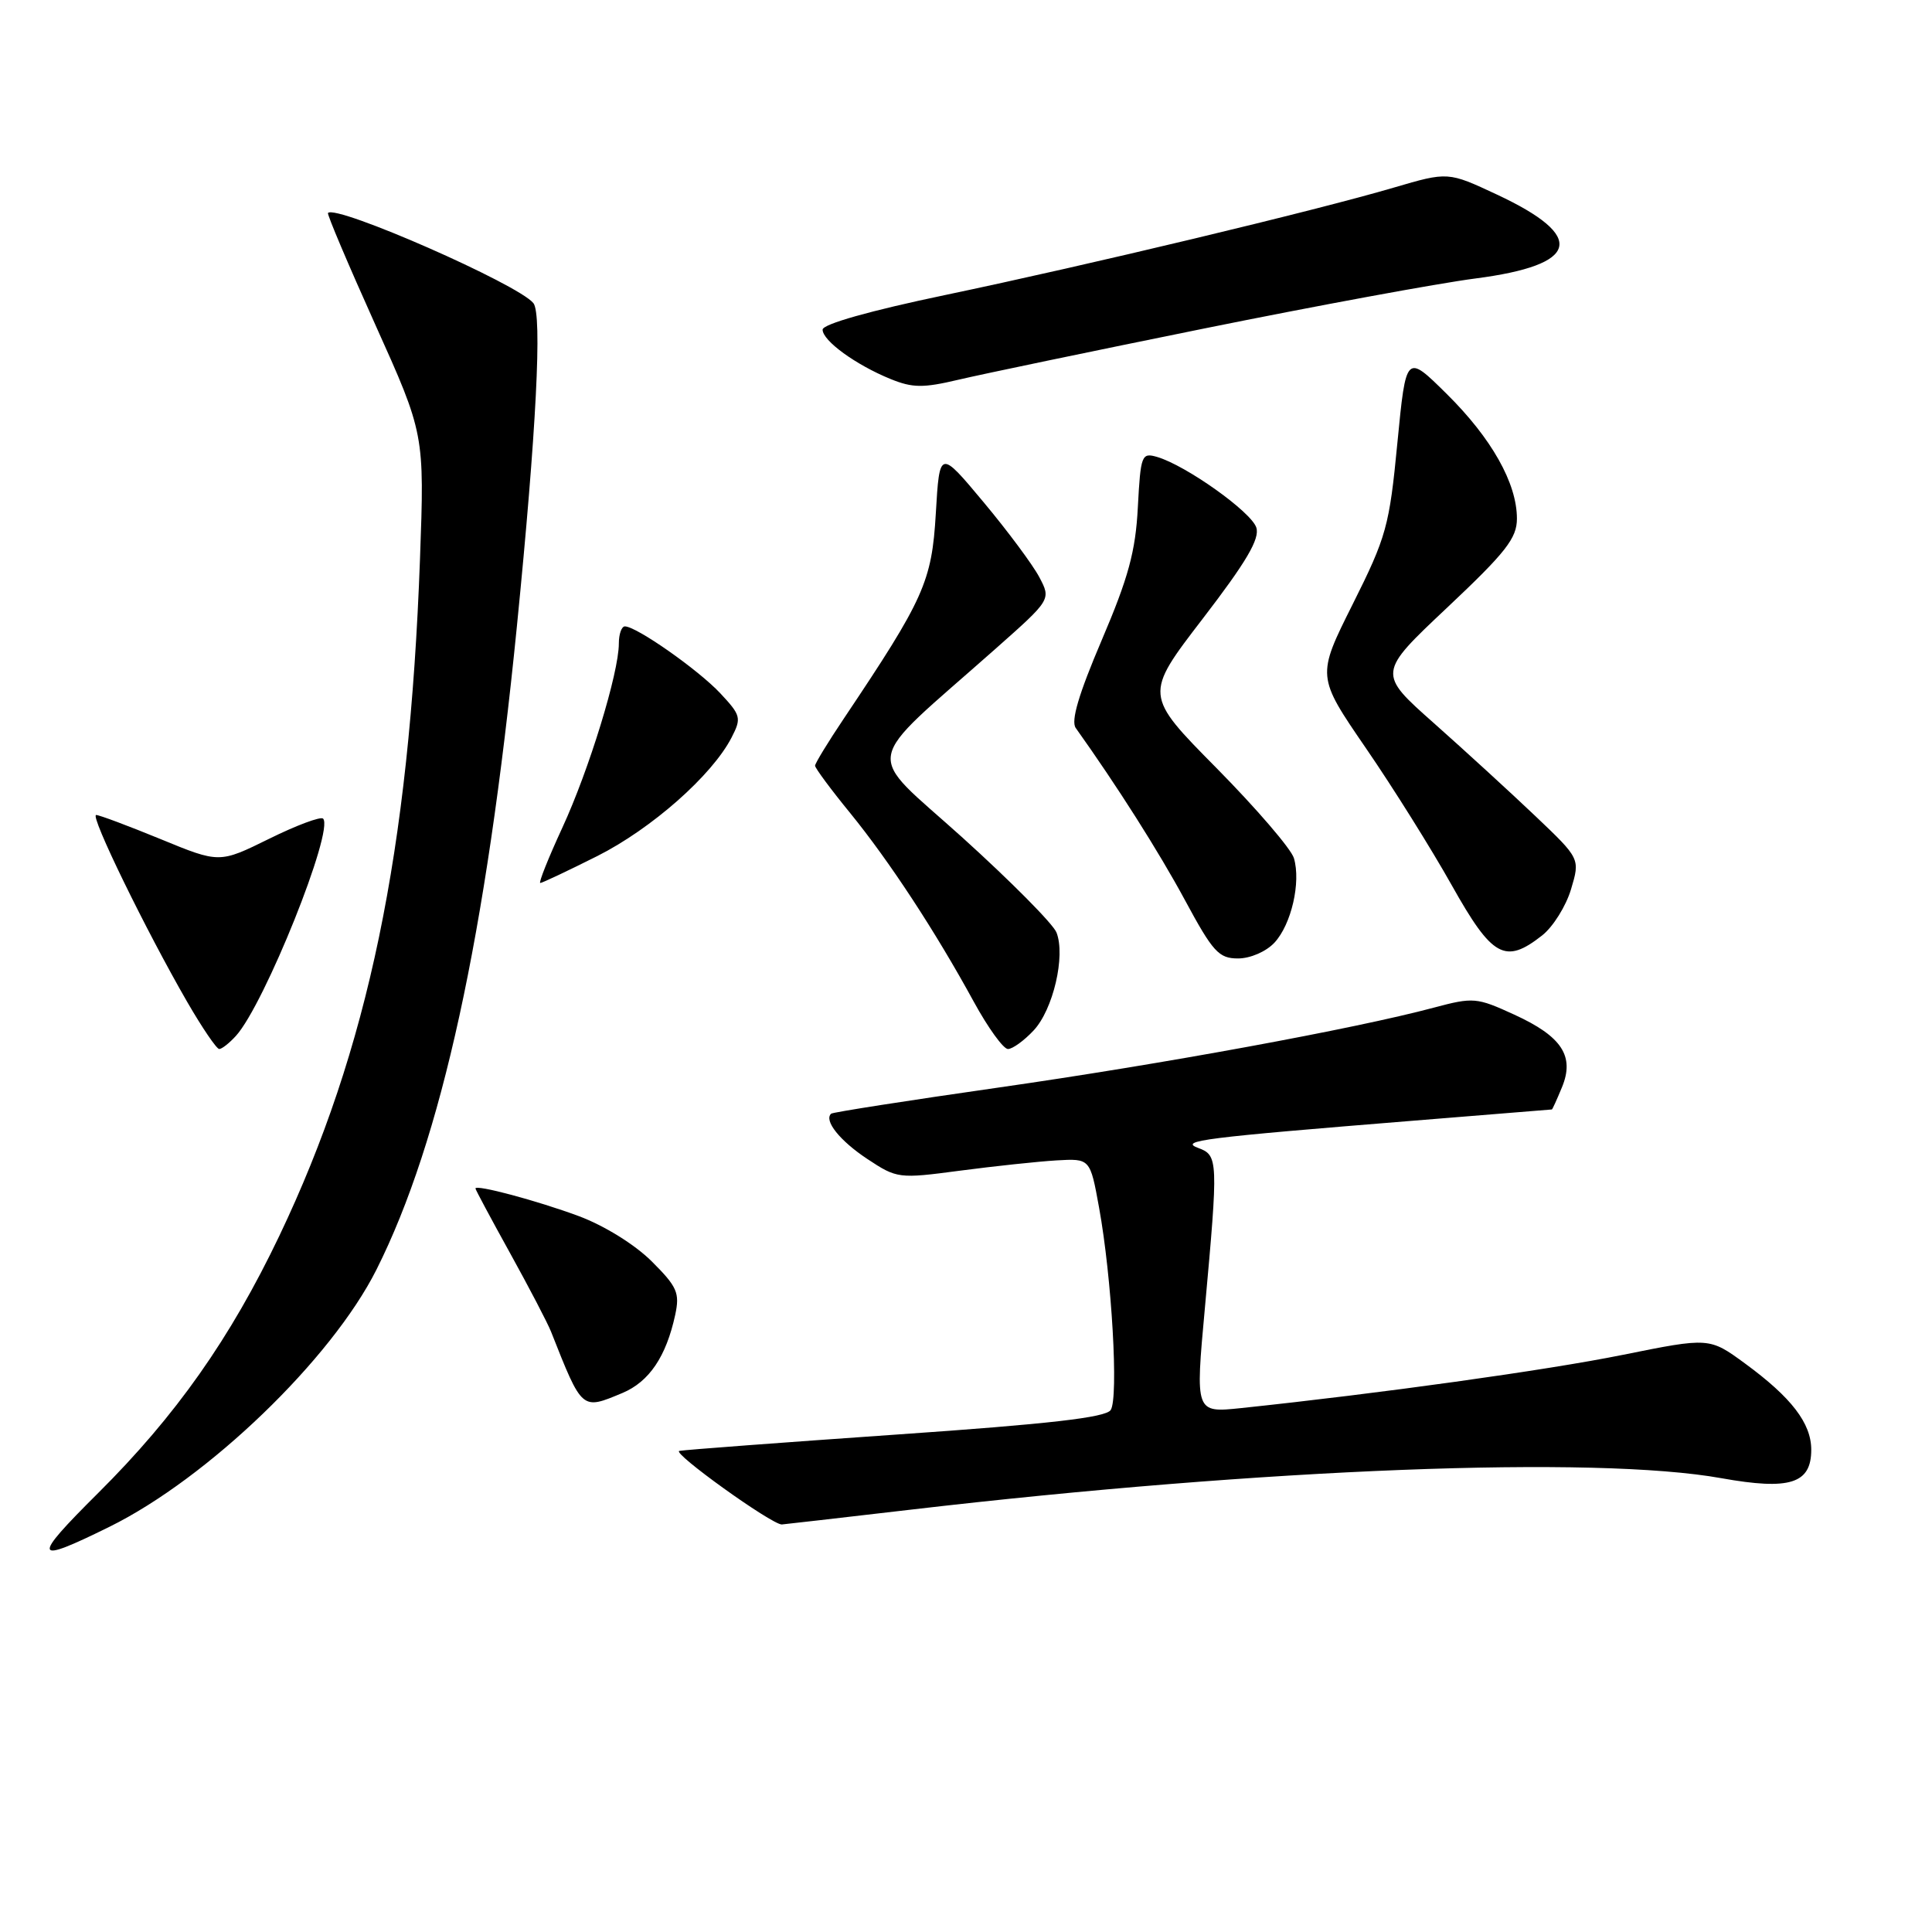 <?xml version="1.0" encoding="UTF-8" standalone="no"?>
<!DOCTYPE svg PUBLIC "-//W3C//DTD SVG 1.1//EN" "http://www.w3.org/Graphics/SVG/1.1/DTD/svg11.dtd" >
<svg xmlns="http://www.w3.org/2000/svg" xmlns:xlink="http://www.w3.org/1999/xlink" version="1.1" viewBox="0 0 256 256">
 <g >
 <path fill="currentColor"
d=" M 14.50 202.31 C 27.54 195.88 43.90 180.13 49.88 168.24 C 58.48 151.13 64.40 124.03 68.49 83.00 C 71.07 57.08 71.86 41.65 70.68 40.17 C 68.69 37.67 44.55 27.07 43.46 28.22 C 43.31 28.37 46.13 35.02 49.72 43.00 C 56.25 57.50 56.25 57.50 55.65 74.10 C 54.24 112.82 48.77 139.11 37.02 163.74 C 30.52 177.35 23.31 187.59 13.00 197.84 C 4.11 206.68 4.33 207.33 14.50 202.31 Z  M 120.66 200.04 C 167.57 194.56 211.39 192.86 228.10 195.87 C 237.16 197.49 240.00 196.60 240.00 192.10 C 240.00 188.59 237.38 185.18 231.24 180.68 C 226.50 177.21 226.50 177.21 215.00 179.53 C 204.90 181.57 182.93 184.63 164.44 186.58 C 158.38 187.21 158.38 187.21 159.65 173.36 C 161.44 153.67 161.42 153.09 158.77 152.11 C 156.18 151.15 159.32 150.76 187.50 148.48 C 197.40 147.68 205.56 147.02 205.63 147.01 C 205.70 147.01 206.30 145.69 206.96 144.09 C 208.68 139.95 206.96 137.33 200.64 134.44 C 195.67 132.16 195.23 132.12 189.98 133.52 C 179.51 136.32 154.07 140.99 132.35 144.10 C 120.33 145.82 110.33 147.38 110.13 147.57 C 109.14 148.48 111.29 151.16 114.91 153.56 C 118.86 156.17 119.06 156.20 127.21 155.12 C 131.77 154.52 137.51 153.91 139.97 153.76 C 144.45 153.50 144.45 153.50 145.63 160.00 C 147.32 169.27 148.24 185.26 147.17 186.84 C 146.51 187.83 138.99 188.69 118.88 190.08 C 103.82 191.13 90.83 192.10 90.02 192.25 C 88.92 192.45 102.22 202.00 103.59 202.00 C 103.72 202.00 111.40 201.12 120.66 200.04 Z  M 82.47 184.58 C 86.02 183.09 88.27 179.76 89.47 174.22 C 90.09 171.31 89.74 170.51 86.34 167.12 C 84.10 164.90 80.07 162.40 76.69 161.14 C 71.16 159.09 63.00 156.91 63.00 157.48 C 63.00 157.63 65.07 161.50 67.60 166.07 C 70.12 170.63 72.56 175.30 73.01 176.44 C 77.17 186.95 77.05 186.84 82.47 184.58 Z  M 31.27 137.25 C 35.05 133.07 44.31 109.98 42.81 108.47 C 42.49 108.16 39.27 109.36 35.65 111.15 C 29.07 114.39 29.07 114.39 21.29 111.19 C 17.00 109.43 13.16 107.99 12.74 107.99 C 11.88 108.00 19.32 123.26 24.80 132.75 C 26.79 136.19 28.70 139.00 29.05 139.00 C 29.40 139.00 30.40 138.21 31.27 137.25 Z  M 136.95 136.55 C 139.55 133.79 141.21 126.65 139.99 123.56 C 139.54 122.42 133.94 116.78 127.55 111.00 C 114.41 99.15 113.94 101.89 131.91 85.97 C 139.28 79.44 139.28 79.44 137.71 76.47 C 136.85 74.84 133.52 70.36 130.32 66.53 C 124.50 59.56 124.50 59.56 124.00 68.03 C 123.47 77.09 122.45 79.34 111.82 95.20 C 109.72 98.33 108.00 101.15 108.00 101.46 C 108.00 101.77 110.09 104.60 112.65 107.73 C 117.85 114.12 123.93 123.39 129.04 132.75 C 130.92 136.19 132.95 139.00 133.56 139.00 C 134.16 139.00 135.69 137.90 136.95 136.55 Z  M 168.87 124.91 C 171.11 122.50 172.40 116.91 171.45 113.71 C 171.09 112.49 166.48 107.13 161.21 101.79 C 151.61 92.08 151.61 92.08 159.36 81.99 C 165.15 74.45 166.95 71.40 166.47 69.91 C 165.82 67.84 157.15 61.67 153.33 60.55 C 151.27 59.95 151.14 60.27 150.77 67.21 C 150.47 73.06 149.52 76.54 145.99 84.81 C 142.93 91.98 141.88 95.53 142.54 96.46 C 148.03 104.16 153.55 112.86 157.00 119.25 C 160.72 126.15 161.49 127.00 164.05 127.00 C 165.67 127.00 167.77 126.09 168.87 124.91 Z  M 204.34 123.95 C 205.78 122.82 207.50 120.07 208.17 117.83 C 209.38 113.78 209.38 113.78 203.44 108.13 C 200.17 105.02 194.13 99.49 190.02 95.84 C 182.53 89.20 182.53 89.20 191.77 80.50 C 199.54 73.18 201.00 71.32 201.00 68.72 C 201.00 64.03 197.64 58.07 191.68 52.18 C 186.31 46.87 186.31 46.87 185.16 58.69 C 184.10 69.72 183.71 71.13 179.24 80.06 C 174.46 89.61 174.46 89.61 180.98 99.12 C 184.57 104.34 189.69 112.53 192.37 117.31 C 197.73 126.86 199.43 127.81 204.34 123.95 Z  M 79.15 113.43 C 86.35 109.80 94.34 102.75 96.93 97.74 C 98.27 95.14 98.18 94.79 95.43 91.85 C 92.51 88.74 84.33 83.00 82.80 83.00 C 82.36 83.00 82.00 84.02 82.00 85.27 C 82.00 89.15 78.05 102.02 74.51 109.68 C 72.65 113.71 71.34 117.00 71.59 117.00 C 71.84 117.00 75.24 115.39 79.15 113.43 Z  M 159.50 43.54 C 174.35 40.53 190.55 37.54 195.50 36.90 C 209.32 35.11 210.28 31.36 198.35 25.78 C 191.87 22.75 191.87 22.75 184.68 24.86 C 174.32 27.91 144.11 35.14 125.25 39.09 C 115.30 41.17 109.00 42.95 109.00 43.68 C 109.00 45.15 113.39 48.34 118.00 50.22 C 120.92 51.41 122.33 51.42 126.98 50.32 C 130.02 49.60 144.65 46.55 159.50 43.54 Z "/>
</g>
</svg>